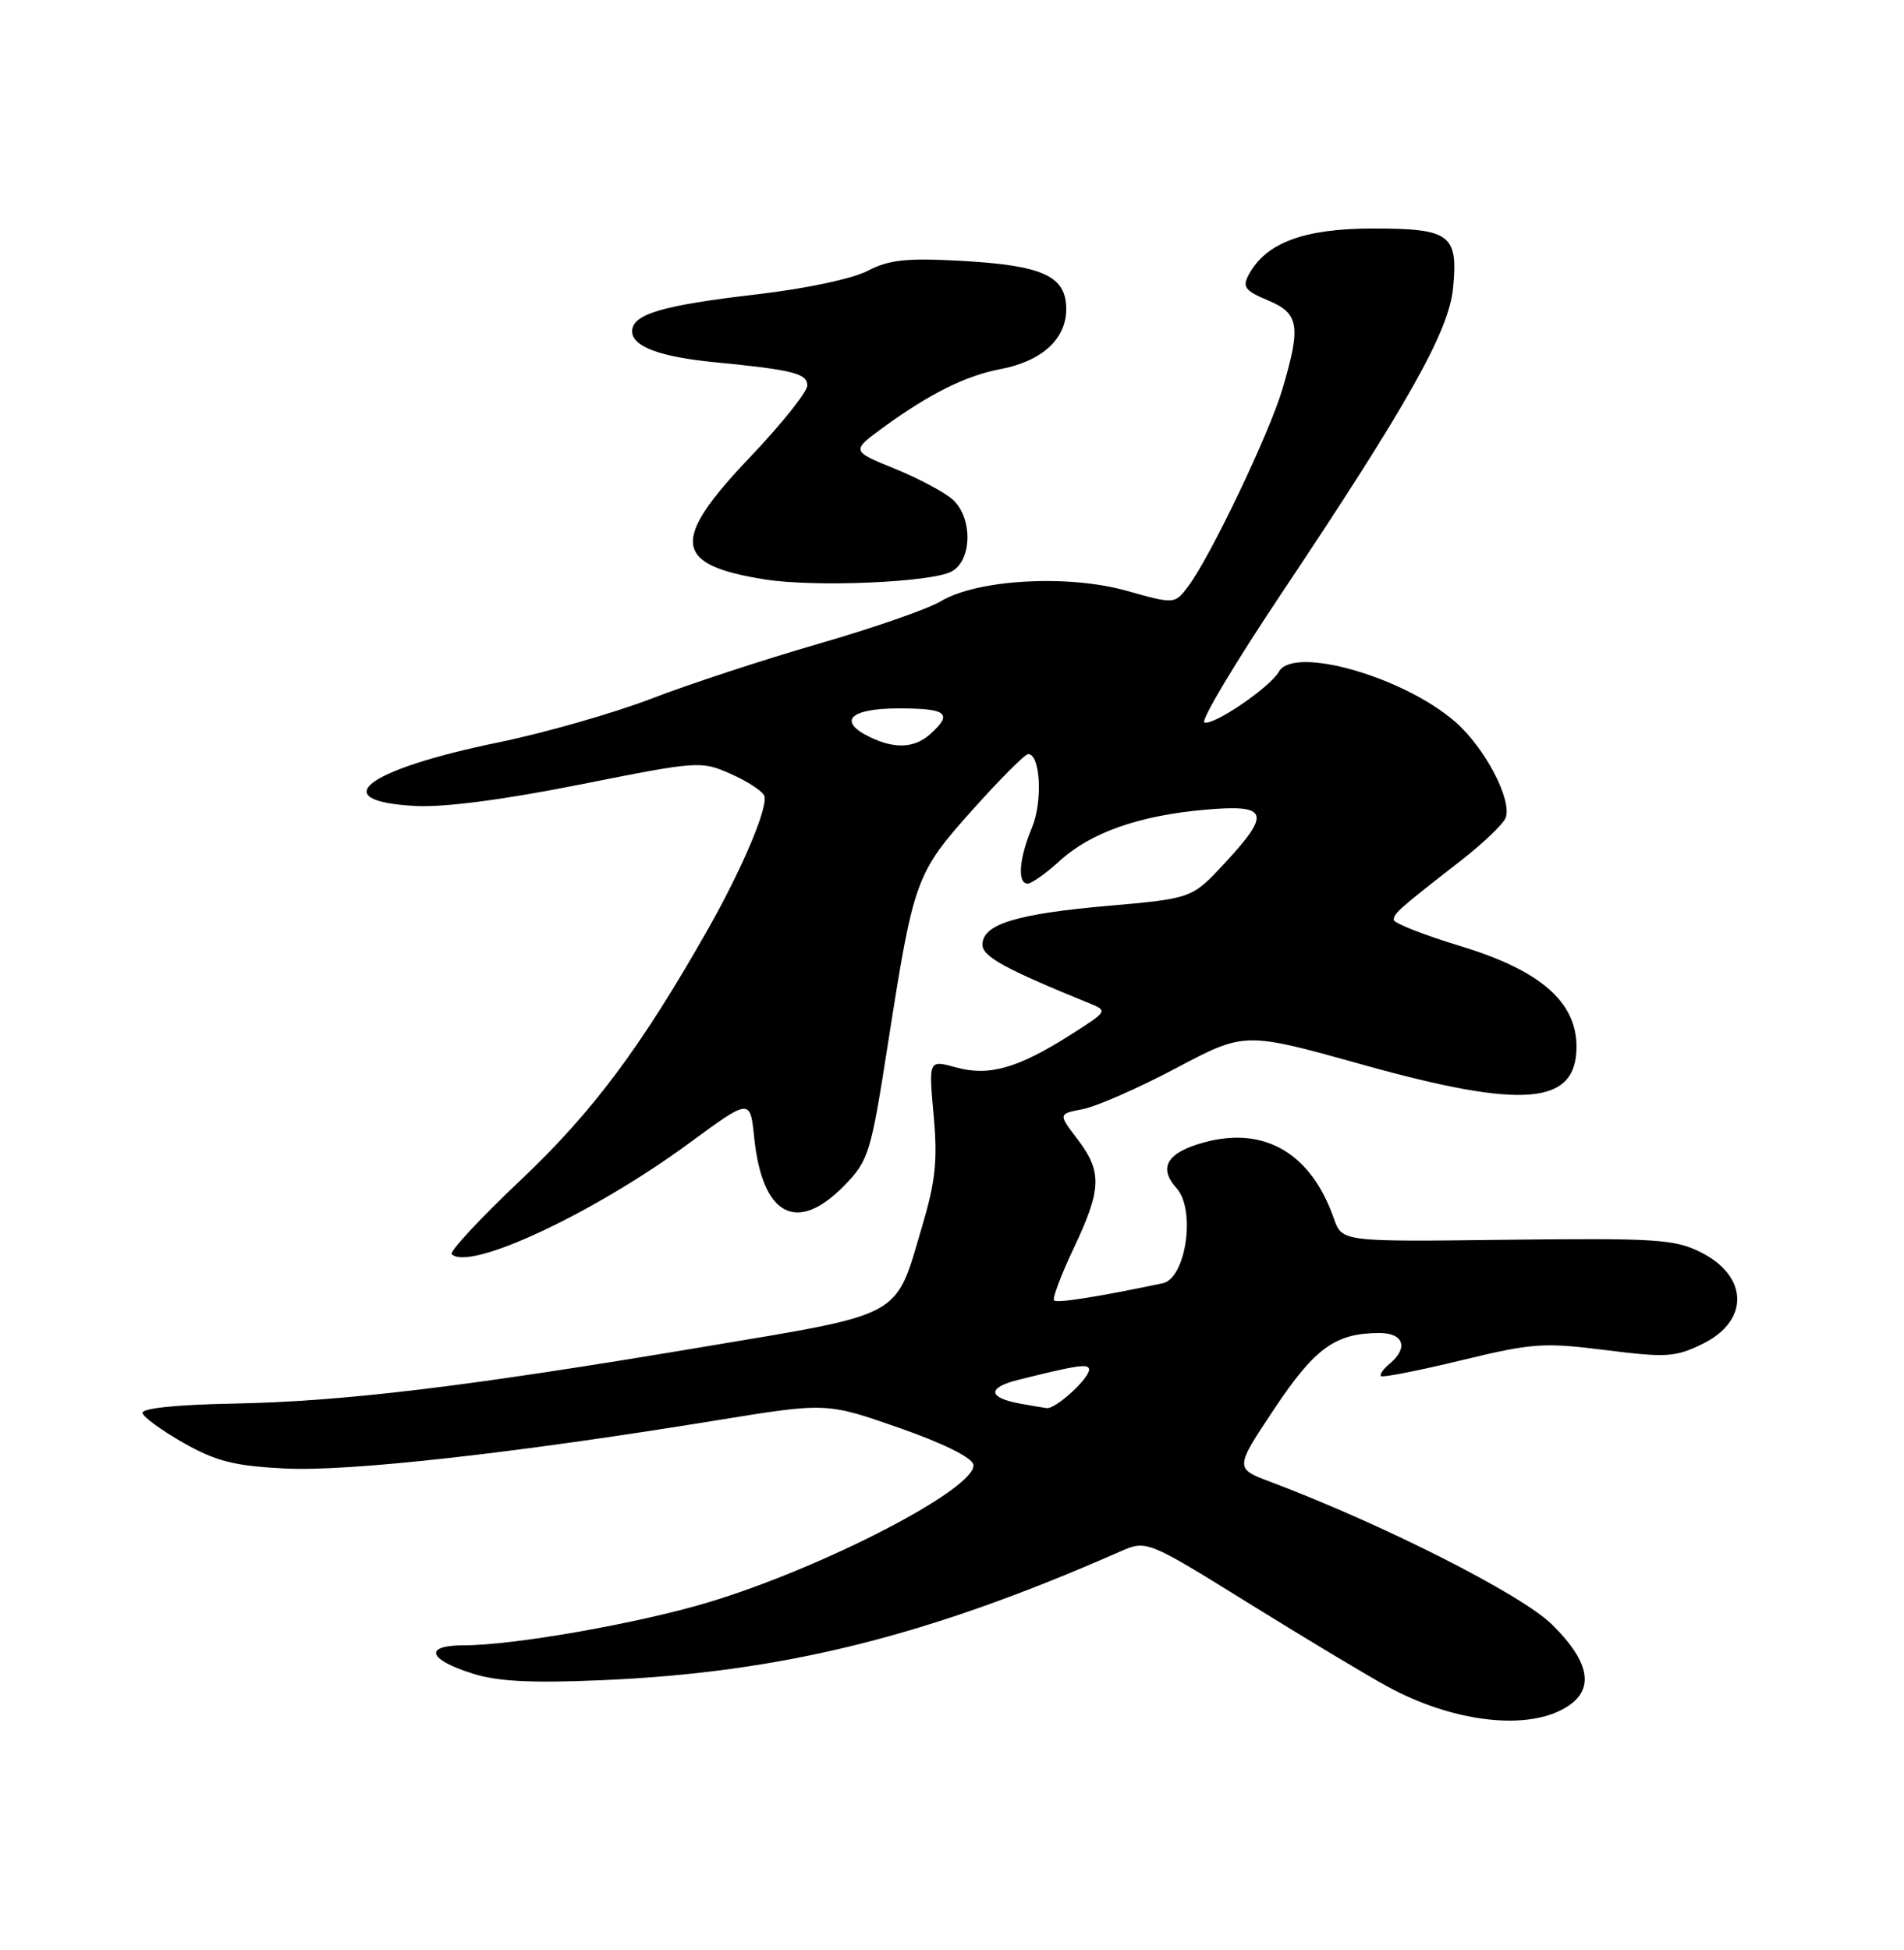 <?xml version="1.0" encoding="UTF-8" standalone="no"?>
<!DOCTYPE svg PUBLIC "-//W3C//DTD SVG 1.1//EN" "http://www.w3.org/Graphics/SVG/1.1/DTD/svg11.dtd" >
<svg xmlns="http://www.w3.org/2000/svg" xmlns:xlink="http://www.w3.org/1999/xlink" version="1.1" viewBox="0 0 250 256">
 <g >
 <path fill="currentColor"
d=" M 205.05 224.47 C 209.49 222.18 209.05 218.45 203.74 213.23 C 199.72 209.29 181.55 200.09 166.81 194.54 C 162.12 192.77 162.12 192.77 167.31 184.97 C 172.65 176.95 175.35 175.00 181.15 175.00 C 184.31 175.00 184.95 176.96 182.48 179.02 C 181.64 179.72 181.12 180.45 181.33 180.66 C 181.54 180.87 186.27 179.94 191.85 178.59 C 201.20 176.32 202.67 176.22 210.79 177.24 C 218.81 178.25 219.96 178.18 223.55 176.43 C 229.74 173.41 229.60 167.52 223.26 164.37 C 219.88 162.69 217.31 162.53 197.85 162.76 C 176.21 163.03 176.21 163.03 175.14 159.97 C 172.16 151.42 166.06 147.83 158.16 149.96 C 153.24 151.28 152.03 153.27 154.48 155.98 C 157.04 158.81 155.73 167.82 152.66 168.47 C 144.31 170.23 138.78 171.11 138.40 170.73 C 138.15 170.48 139.31 167.41 140.97 163.89 C 144.66 156.11 144.74 153.83 141.47 149.55 C 138.94 146.23 138.94 146.23 142.22 145.60 C 144.02 145.24 149.54 142.82 154.48 140.20 C 163.45 135.45 163.45 135.45 178.98 139.79 C 200.06 145.67 207.00 145.09 207.00 137.41 C 207.00 131.54 202.25 127.40 191.87 124.24 C 186.99 122.76 183.00 121.19 183.00 120.76 C 183.00 119.92 183.71 119.29 191.81 112.99 C 194.73 110.72 197.37 108.19 197.69 107.38 C 198.58 105.05 195.01 98.22 191.13 94.81 C 184.35 88.86 169.86 84.72 167.92 88.18 C 166.79 90.21 159.34 95.29 158.14 94.85 C 157.61 94.66 162.13 87.08 168.20 78.00 C 184.88 53.04 190.24 43.51 190.79 37.83 C 191.47 30.77 190.43 30.00 180.25 30.00 C 171.22 30.00 166.21 31.87 163.96 36.07 C 163.10 37.68 163.47 38.17 166.48 39.43 C 170.58 41.14 170.85 42.77 168.39 51.07 C 166.66 56.92 158.90 73.15 156.01 76.98 C 154.24 79.33 154.24 79.33 147.89 77.55 C 140.19 75.39 128.28 76.07 123.52 78.94 C 121.86 79.94 114.65 82.45 107.50 84.51 C 100.35 86.58 90.45 89.82 85.50 91.73 C 80.55 93.63 71.53 96.21 65.46 97.46 C 47.97 101.05 42.59 105.18 54.58 105.81 C 58.35 106.01 66.20 104.98 76.24 102.98 C 91.69 99.90 92.04 99.87 95.95 101.60 C 98.13 102.56 100.11 103.86 100.35 104.47 C 100.90 105.90 97.51 113.94 93.00 121.91 C 84.21 137.42 77.88 145.92 68.41 154.88 C 63.08 159.92 58.99 164.32 59.31 164.65 C 61.60 166.94 77.92 159.31 90.50 150.07 C 98.50 144.19 98.50 144.19 99.03 149.35 C 100.09 159.66 104.65 162.05 110.92 155.58 C 114.06 152.34 114.35 151.40 116.59 137.02 C 119.97 115.38 120.23 114.66 127.72 106.29 C 131.31 102.28 134.58 99.00 135.00 99.00 C 136.61 99.00 136.93 105.24 135.49 108.68 C 133.80 112.73 133.55 116.00 134.94 116.00 C 135.45 116.00 137.34 114.66 139.13 113.03 C 143.21 109.30 149.57 107.06 158.25 106.30 C 166.56 105.57 166.96 106.70 160.75 113.38 C 156.50 117.95 156.50 117.95 145.39 118.93 C 133.38 119.99 129.00 121.35 129.00 124.02 C 129.00 125.58 131.95 127.20 143.00 131.70 C 145.48 132.71 145.46 132.74 140.60 135.83 C 133.65 140.25 129.85 141.33 125.52 140.13 C 121.93 139.14 121.93 139.14 122.59 146.42 C 123.13 152.37 122.84 155.07 121.04 161.13 C 117.47 173.16 118.93 172.37 92.00 176.88 C 60.93 182.09 45.04 184.00 30.50 184.27 C 23.14 184.41 18.58 184.89 18.71 185.50 C 18.83 186.05 21.26 187.82 24.12 189.44 C 28.39 191.85 30.77 192.45 37.41 192.79 C 45.82 193.21 67.56 190.79 94.00 186.48 C 108.50 184.12 108.50 184.12 118.00 187.43 C 123.78 189.45 127.62 191.34 127.80 192.27 C 128.40 195.29 108.20 205.79 93.00 210.36 C 83.78 213.13 67.47 216.00 60.93 216.00 C 55.60 216.00 56.16 217.85 62.05 219.71 C 65.33 220.75 69.78 220.98 79.00 220.58 C 102.72 219.56 121.68 214.86 147.03 203.71 C 150.55 202.16 150.55 202.16 164.03 210.52 C 171.44 215.12 179.64 220.04 182.25 221.45 C 190.49 225.93 199.84 227.17 205.05 224.47 Z  M 124.94 75.03 C 127.66 73.58 127.74 67.98 125.09 65.58 C 124.03 64.63 120.60 62.80 117.46 61.52 C 111.74 59.20 111.74 59.20 116.12 56.01 C 122.04 51.70 126.85 49.31 131.31 48.47 C 136.78 47.44 140.00 44.52 140.00 40.59 C 140.00 36.21 136.94 34.82 125.92 34.23 C 118.99 33.86 116.69 34.11 113.92 35.56 C 111.96 36.59 105.77 37.90 99.41 38.64 C 86.91 40.09 83.00 41.25 83.00 43.50 C 83.00 45.49 86.65 46.85 93.81 47.55 C 104.13 48.56 106.00 49.03 106.00 50.61 C 106.00 51.44 102.62 55.67 98.50 60.00 C 88.00 71.02 88.37 74.15 100.43 76.07 C 106.95 77.11 122.26 76.47 124.94 75.03 Z  M 134.00 184.28 C 129.73 183.51 129.57 182.19 133.62 181.17 C 141.48 179.20 143.00 178.98 143.00 179.81 C 143.00 181.00 138.56 185.03 137.44 184.86 C 136.92 184.79 135.38 184.53 134.00 184.28 Z  M 114.25 96.78 C 109.90 94.68 111.57 93.00 118.00 93.00 C 124.34 93.00 125.15 93.65 122.17 96.35 C 120.10 98.22 117.53 98.36 114.25 96.78 Z "/>
</g>
</svg>